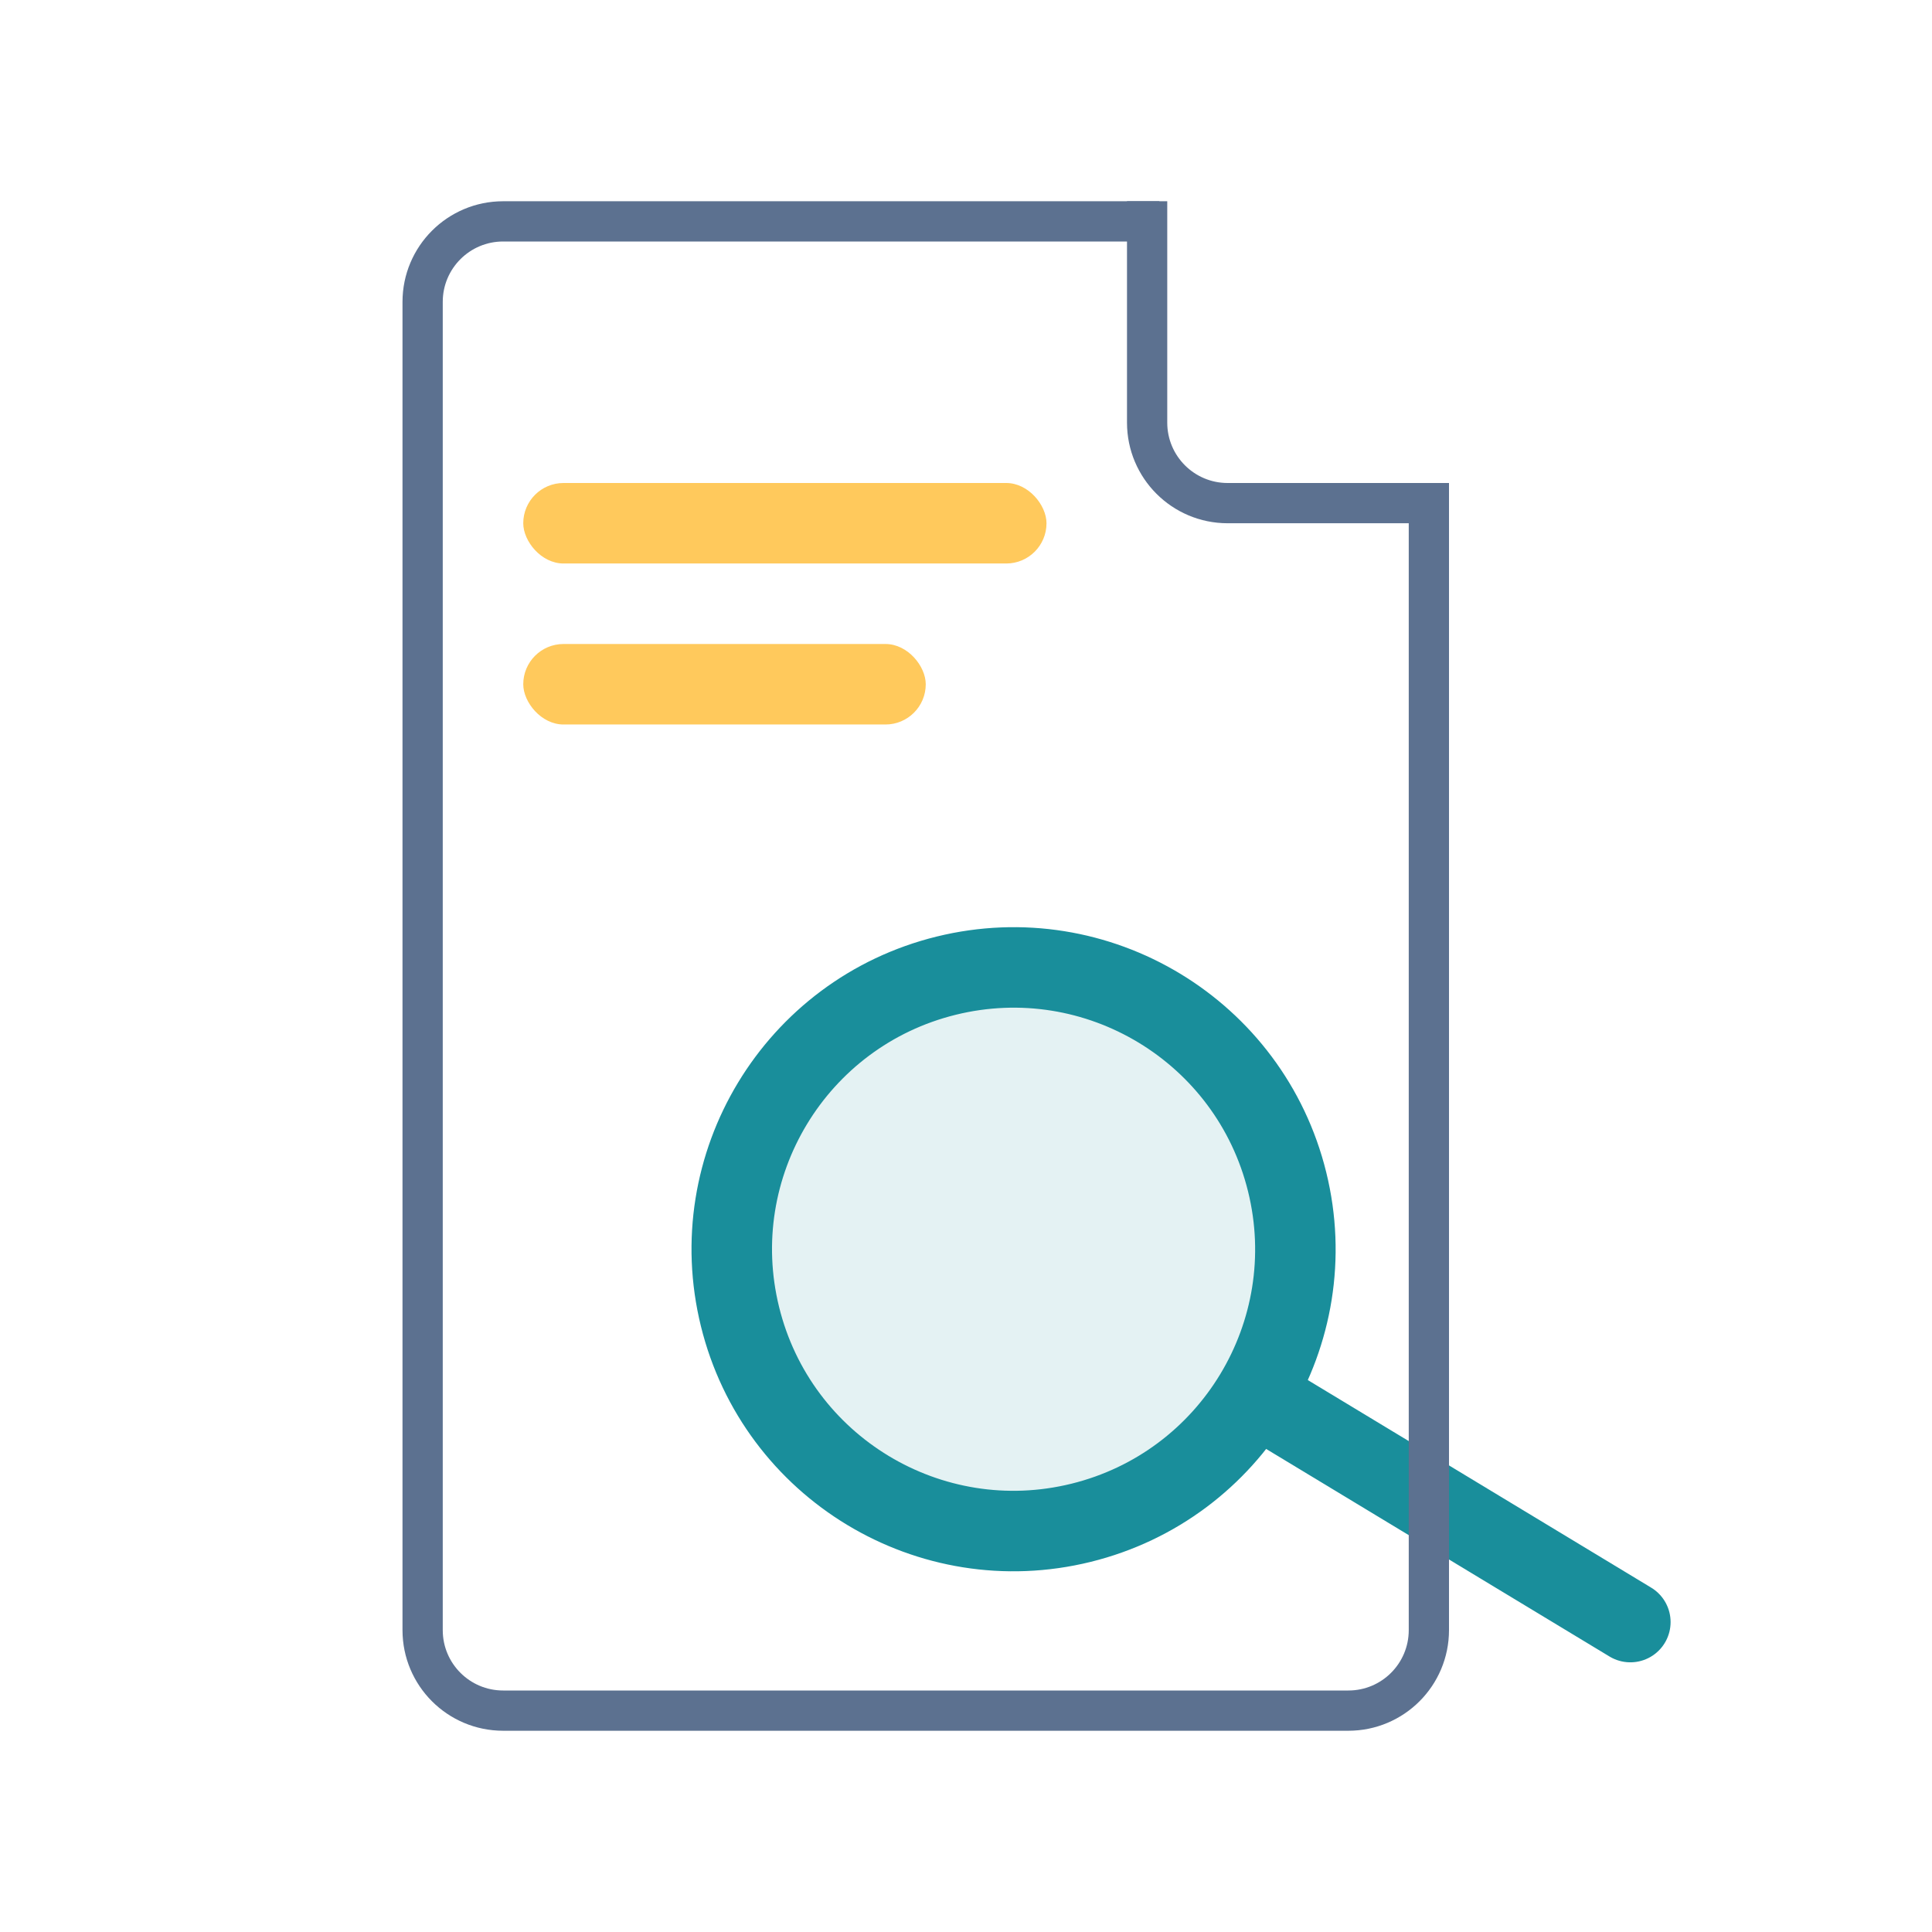 <svg width="96" height="96" viewBox="0 0 96 96" fill="none" xmlns="http://www.w3.org/2000/svg">
<circle cx="50.364" cy="62.074" r="14" transform="rotate(-13.846 50.364 62.074)" fill="#198E9B" fill-opacity="0.12" stroke="#198E9B" stroke-width="4"/>
<path d="M81.011 80.6L62.467 69.39" stroke="#198E9B" stroke-width="4" stroke-linecap="round"/>
<rect x="26" y="24" width="26" height="4" rx="2" fill="#FFC95C"/>
<rect x="26" y="32" width="20" height="4" rx="2" fill="#FFC95C"/>
<path d="M57.607 11H25C22.791 11 21 12.791 21 15V81C21 83.209 22.791 85 25 85H67C69.209 85 71 83.209 71 81V24.743" stroke="#5C7190" stroke-width="2"/>
<path d="M57 10V21C57 23.209 58.791 25 61 25H72" stroke="#5C7190" stroke-width="2"/>
</svg>
